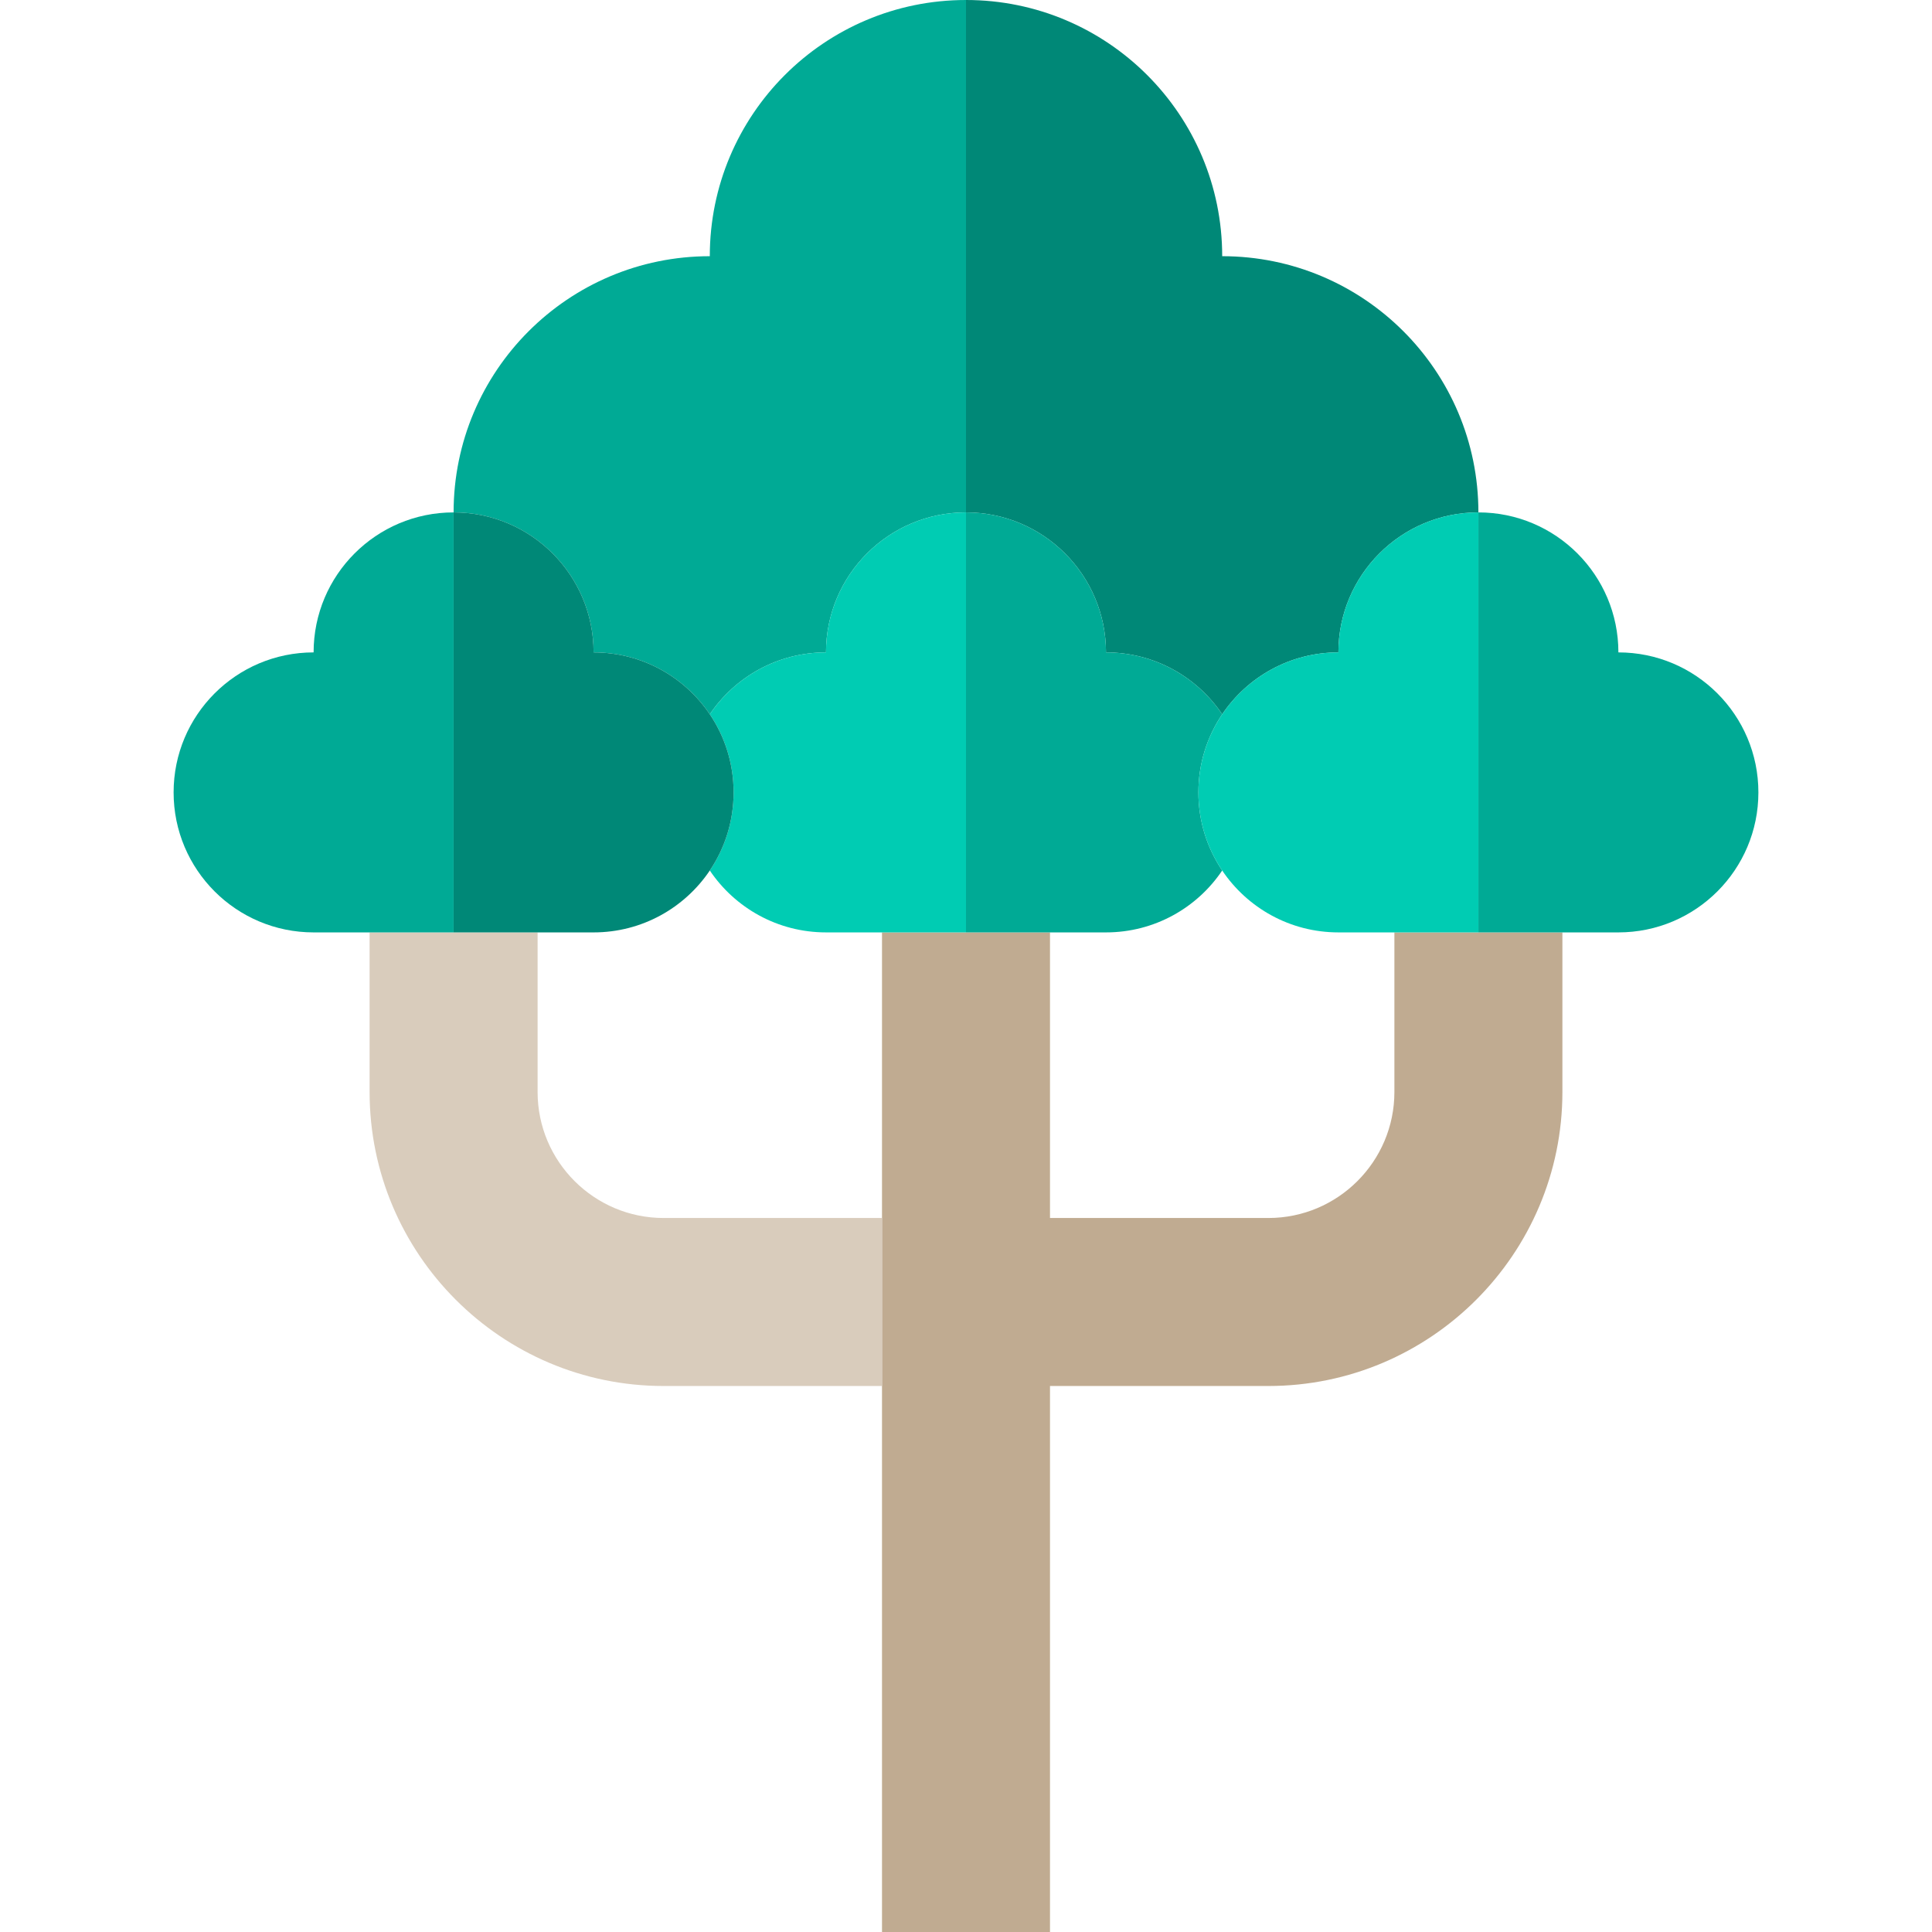 <?xml version="1.0" encoding="iso-8859-1"?>
<!-- Generator: Adobe Illustrator 19.0.0, SVG Export Plug-In . SVG Version: 6.00 Build 0)  -->
<svg version="1.1" id="Capa_1" xmlns="http://www.w3.org/2000/svg" xmlns:xlink="http://www.w3.org/1999/xlink" x="0px" y="0px"
	 viewBox="0 0 460 460" style="enable-background:new 0 0 460 460;" xml:space="preserve">
<g id="XMLID_472_">
	<path id="XMLID_473_" style="fill:#C0AB91;" d="M332,222v38c0,16.542-13.458,30-30,30h-52v-68h-40v238h40V330h52
		c38.598,0,70-31.401,70-70v-38H332z"/>
	<path id="XMLID_474_" style="fill:#D9CCBC;" d="M158,290c-16.542,0-30-13.458-30-30v-38H88v38c0,38.599,31.402,70,70,70h52v-40H158
		z"/>
	<path id="XMLID_475_" style="fill:#008877;" d="M230,122c18.411,0,33.333,14.922,33.333,33.333c11.524,0,21.68,5.847,27.667,14.735
		c5.987-8.889,16.143-14.735,27.667-14.735C318.667,136.922,333.589,122,352,122c0-33.692-27.308-61-61-61c0-33.692-27.308-61-61-61
		V122z"/>
	<path id="XMLID_476_" style="fill:#00AA95;" d="M141.333,155.333c11.524,0,21.68,5.847,27.667,14.735
		c5.987-8.889,16.143-14.735,27.667-14.735C196.667,136.922,211.589,122,230,122V0c-33.692,0-61,27.308-61,61
		c-33.692,0-61,27.308-61,61C126.411,122,141.333,136.922,141.333,155.333z"/>
	<path id="XMLID_477_" style="fill:#00AA95;" d="M291,207.264c-3.578-5.312-5.667-11.71-5.667-18.598s2.089-13.285,5.667-18.598
		c-5.987-8.889-16.143-14.735-27.667-14.735C263.333,136.922,248.411,122,230,122v100h33.333
		C274.857,222,285.013,216.153,291,207.264z"/>
	<path id="XMLID_478_" style="fill:#00CCB3;" d="M230,122c-18.411,0-33.333,14.922-33.333,33.333
		c-11.524,0-21.68,5.847-27.667,14.735c3.578,5.313,5.667,11.71,5.667,18.598s-2.089,13.286-5.667,18.598
		c5.987,8.889,16.143,14.736,27.667,14.736H230V122z"/>
	<path id="XMLID_479_" style="fill:#008877;" d="M108,222h33.333c11.524,0,21.68-5.847,27.667-14.736
		c3.578-5.312,5.667-11.71,5.667-18.598s-2.089-13.285-5.667-18.598c-5.987-8.889-16.143-14.735-27.667-14.735
		C141.333,136.922,126.411,122,108,122V222z"/>
	<path id="XMLID_481_" style="fill:#00AA95;" d="M108,122c-18.411,0-33.333,14.922-33.333,33.333
		c-18.411,0-33.333,14.922-33.333,33.333S56.256,222,74.667,222H108V122z"/>
	<path id="XMLID_482_" style="fill:#00AA95;" d="M385.333,155.333C385.333,136.922,370.411,122,352,122v100h33.333
		c18.411,0,33.333-14.922,33.333-33.333S403.744,155.333,385.333,155.333z"/>
	<path id="XMLID_483_" style="fill:#00CCB3;" d="M318.667,155.333c-11.524,0-21.68,5.847-27.667,14.735
		c-3.578,5.313-5.667,11.71-5.667,18.598s2.089,13.286,5.667,18.598c5.987,8.889,16.143,14.736,27.667,14.736H352V122
		C333.589,122,318.667,136.922,318.667,155.333z"/>
</g>
<g>
</g>
<g>
</g>
<g>
</g>
<g>
</g>
<g>
</g>
<g>
</g>
<g>
</g>
<g>
</g>
<g>
</g>
<g>
</g>
<g>
</g>
<g>
</g>
<g>
</g>
<g>
</g>
<g>
</g>
</svg>
